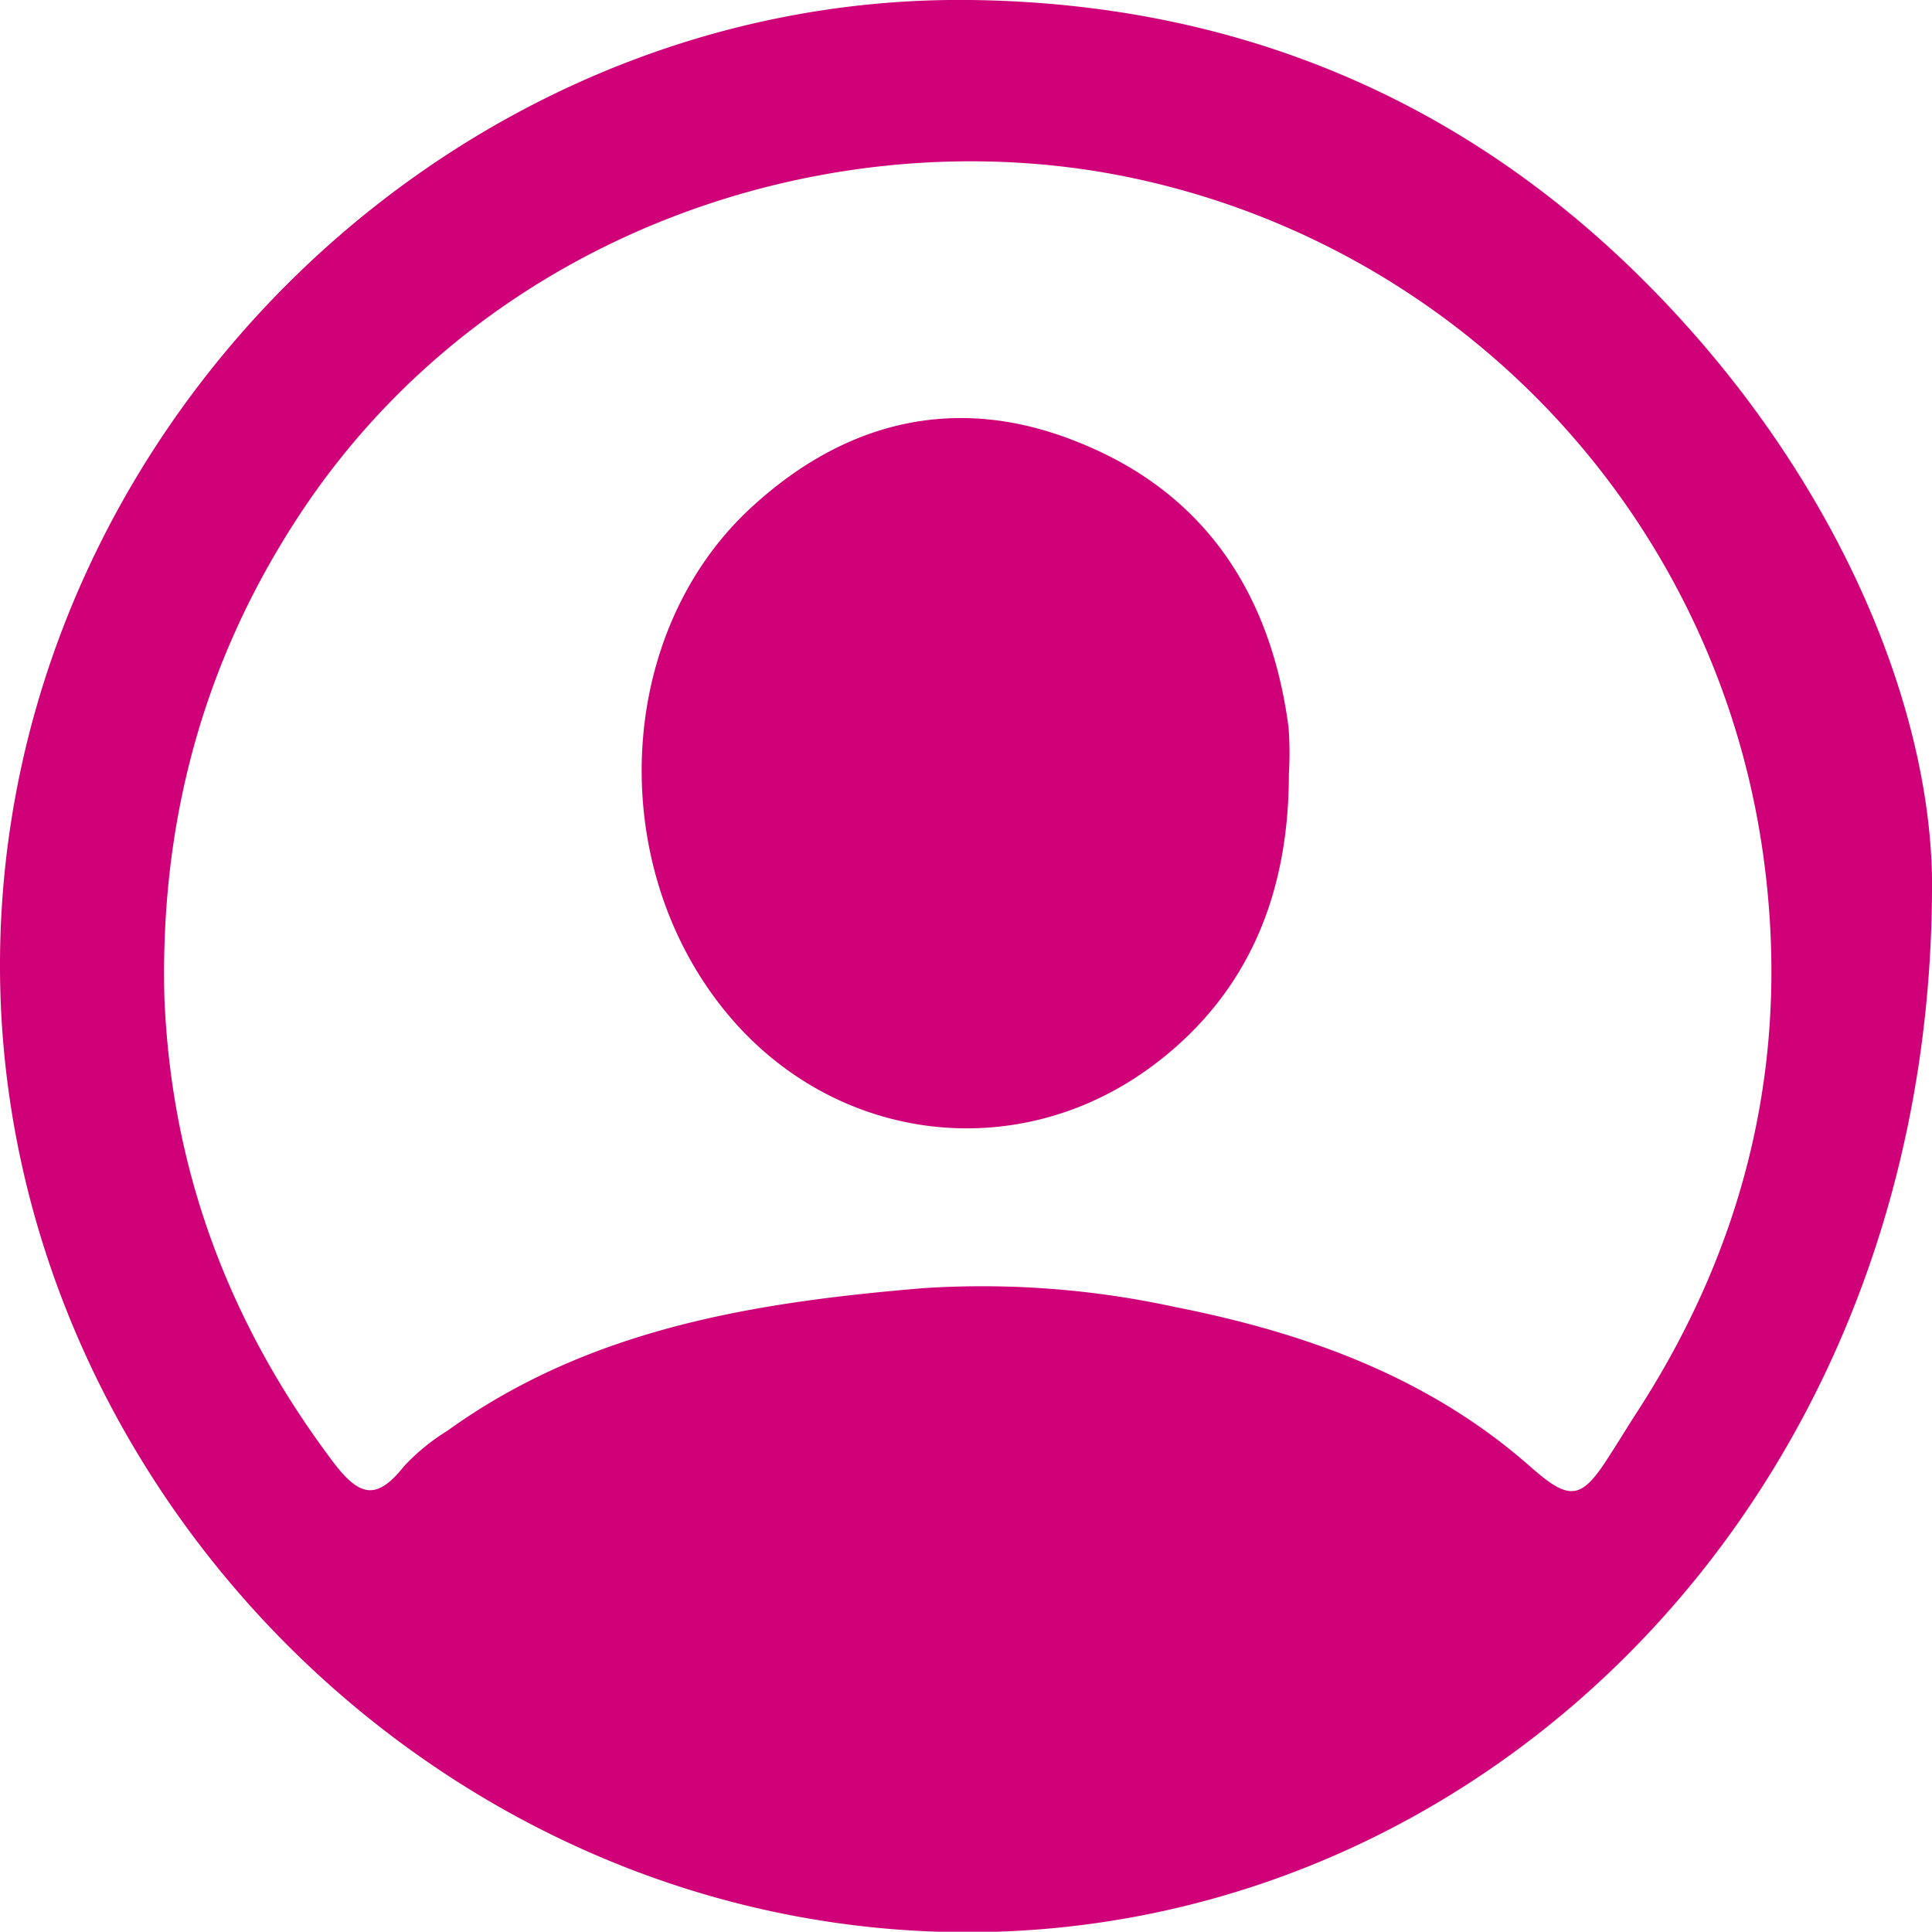 <svg xmlns="http://www.w3.org/2000/svg" viewBox="0 0 207.1 207.07"><defs><style>.cls-1{fill:#d00078;}</style></defs><title>Asset 2</title><g id="Layer_2" data-name="Layer 2"><g id="Layer_1-2" data-name="Layer 1"><path class="cls-1" d="M207.1,94c.4,65.79-47.28,112.78-102.83,113.12C47.46,207.42.18,159.44,0,103.81-.19,47,47.92-.66,104,0c28.05.33,52.52,10.32,72.41,30.28C196.49,50.4,206.74,74.85,207.1,94ZM17.62,106.86c.74,18.55,6.91,35,18.07,49.83,2.86,3.79,4.7,4.17,7.63.47a22.32,22.32,0,0,1,4.61-3.77c15.26-11,33-13.8,51.1-15.31a97,97,0,0,1,26.81,2c14,2.76,27.23,7.47,38.17,17.11,4.26,3.76,5.49,3.66,8.55-1.21,1-1.53,1.91-3.06,2.9-4.58,12.08-18.62,16.7-39,13.38-60.88a86.29,86.29,0,0,0-66.66-71.27c-32-7.1-70.2,5.11-90.5,36.59C21.63,71.39,17.16,88.44,17.62,106.86Z"/><path class="cls-1" d="M138.16,83c0,12.43-4.07,23.17-14.19,30.93-14.64,11.24-34.71,8.72-46.32-5.64-12.86-15.9-11.62-40.67,3-54,10-9.15,21.84-12.08,34.64-7C129,52.64,136.23,63.49,138.13,78A37.59,37.59,0,0,1,138.16,83Z"/></g></g></svg>